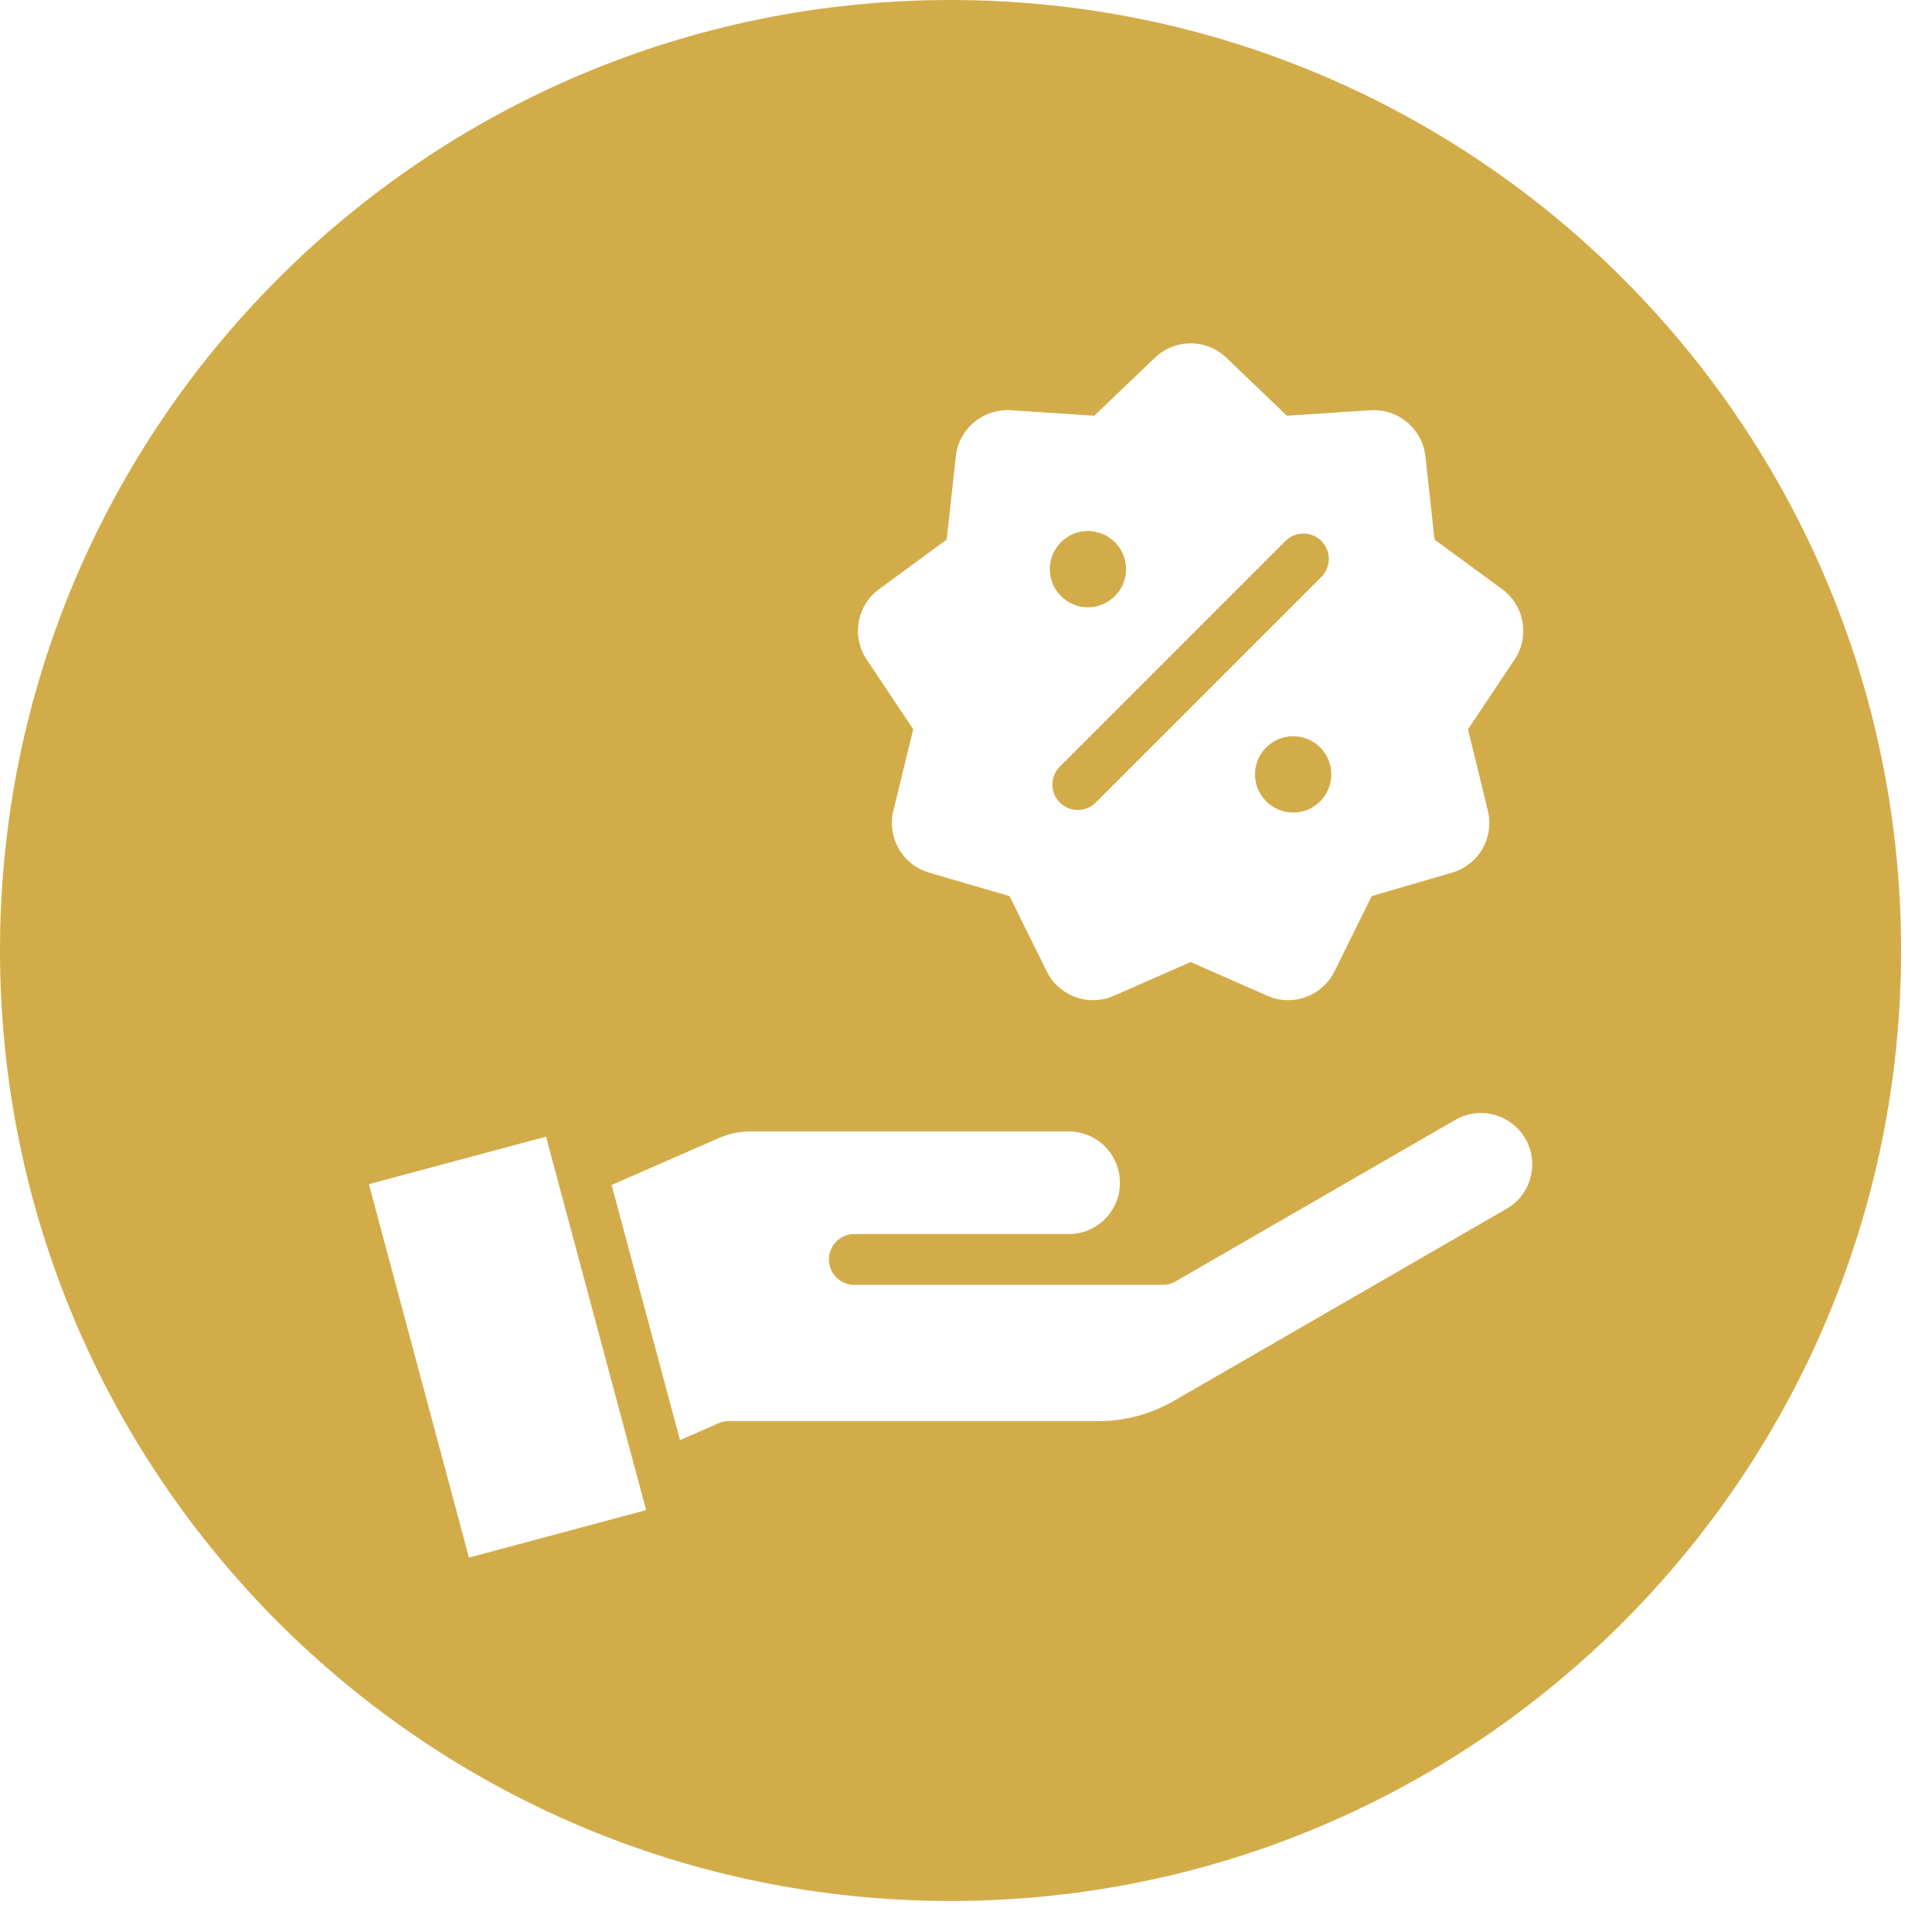 <svg width="35" height="35" viewBox="0 0 35 35" fill="none" xmlns="http://www.w3.org/2000/svg">
<path fill-rule="evenodd" clip-rule="evenodd" d="M17.22 0C26.73 0 34.44 7.708 34.44 17.218C34.44 26.727 26.73 34.438 17.22 34.438C7.71 34.438 0 26.727 0 17.218C0 7.708 7.71 0 17.22 0ZM23.938 10.452C24.024 10.366 24.073 10.249 24.073 10.126C24.073 10.004 24.024 9.887 23.938 9.801C23.852 9.714 23.734 9.666 23.612 9.666C23.49 9.666 23.373 9.714 23.287 9.801L19.2 13.888C19.113 13.974 19.065 14.091 19.065 14.213C19.065 14.335 19.113 14.453 19.2 14.539C19.286 14.625 19.403 14.674 19.526 14.674C19.648 14.674 19.765 14.625 19.851 14.539L23.938 10.452ZM24.118 14.029C24.118 13.892 24.078 13.759 24.002 13.645C23.926 13.531 23.818 13.443 23.692 13.39C23.566 13.338 23.427 13.324 23.293 13.351C23.159 13.377 23.035 13.443 22.939 13.54C22.842 13.636 22.776 13.759 22.749 13.893C22.723 14.027 22.736 14.166 22.788 14.293C22.841 14.419 22.929 14.527 23.043 14.603C23.156 14.679 23.29 14.72 23.427 14.72H23.429C23.52 14.72 23.61 14.702 23.693 14.667C23.777 14.632 23.853 14.581 23.917 14.517C23.981 14.453 24.032 14.377 24.066 14.293C24.101 14.209 24.119 14.12 24.118 14.029ZM19.018 10.311C19.018 10.402 19.036 10.492 19.071 10.575C19.105 10.659 19.156 10.735 19.22 10.799C19.285 10.864 19.361 10.915 19.445 10.949C19.528 10.984 19.618 11.002 19.709 11.002H19.711C19.848 11.001 19.981 10.96 20.094 10.884C20.207 10.808 20.296 10.7 20.348 10.574C20.399 10.448 20.413 10.309 20.386 10.175C20.359 10.041 20.293 9.918 20.197 9.822C20.1 9.726 19.977 9.66 19.843 9.634C19.709 9.607 19.57 9.621 19.444 9.673C19.318 9.726 19.21 9.814 19.135 9.928C19.059 10.041 19.018 10.174 19.018 10.311ZM8.495 28.217L11.705 27.357L9.892 20.592L6.683 21.452L8.495 28.217ZM27.293 21.898C27.507 21.775 27.663 21.572 27.726 21.334C27.79 21.095 27.757 20.842 27.634 20.628C27.51 20.415 27.307 20.259 27.069 20.195C26.831 20.131 26.577 20.164 26.364 20.288L21.294 23.215C21.224 23.255 21.144 23.277 21.063 23.276H15.482C15.421 23.277 15.361 23.266 15.304 23.243C15.248 23.22 15.196 23.186 15.153 23.144C15.11 23.101 15.075 23.05 15.052 22.994C15.028 22.937 15.016 22.877 15.016 22.816C15.016 22.755 15.028 22.695 15.052 22.639C15.075 22.582 15.11 22.532 15.153 22.489C15.196 22.446 15.248 22.412 15.304 22.389C15.361 22.366 15.421 22.355 15.482 22.356H19.368C19.613 22.354 19.847 22.255 20.02 22.081C20.192 21.907 20.289 21.672 20.289 21.426C20.289 21.181 20.192 20.946 20.02 20.772C19.847 20.598 19.613 20.499 19.368 20.497H13.615C13.405 20.495 13.197 20.538 13.005 20.625L11.08 21.467L12.319 26.089L13.016 25.784C13.074 25.758 13.137 25.745 13.201 25.745H19.867C20.368 25.751 20.86 25.619 21.29 25.364L27.293 21.898ZM27.211 10.672L25.988 9.775L25.822 8.266C25.796 8.026 25.677 7.806 25.492 7.65C25.307 7.495 25.069 7.417 24.828 7.432L23.314 7.531L22.218 6.482C22.043 6.314 21.811 6.22 21.569 6.22C21.327 6.22 21.095 6.314 20.92 6.482L19.824 7.531L18.31 7.432C18.069 7.417 17.831 7.495 17.646 7.65C17.46 7.805 17.342 8.026 17.316 8.266L17.15 9.775L15.927 10.672C15.732 10.815 15.599 11.028 15.557 11.266C15.515 11.504 15.567 11.749 15.702 11.95L16.544 13.212L16.184 14.686C16.127 14.921 16.163 15.169 16.284 15.378C16.404 15.587 16.601 15.742 16.833 15.809L18.289 16.234L18.961 17.595C19.038 17.752 19.158 17.885 19.306 17.977C19.455 18.07 19.626 18.119 19.802 18.119C19.932 18.119 20.061 18.091 20.18 18.039L21.569 17.428L22.958 18.039C23.179 18.137 23.43 18.145 23.657 18.062C23.884 17.979 24.07 17.812 24.177 17.595L24.849 16.234L26.306 15.809C26.538 15.742 26.734 15.587 26.855 15.378C26.976 15.169 27.011 14.921 26.954 14.686L26.594 13.212L27.437 11.95C27.572 11.749 27.623 11.504 27.581 11.265C27.539 11.027 27.406 10.814 27.211 10.672Z" fill="#D3AC4A"/>
</svg>
